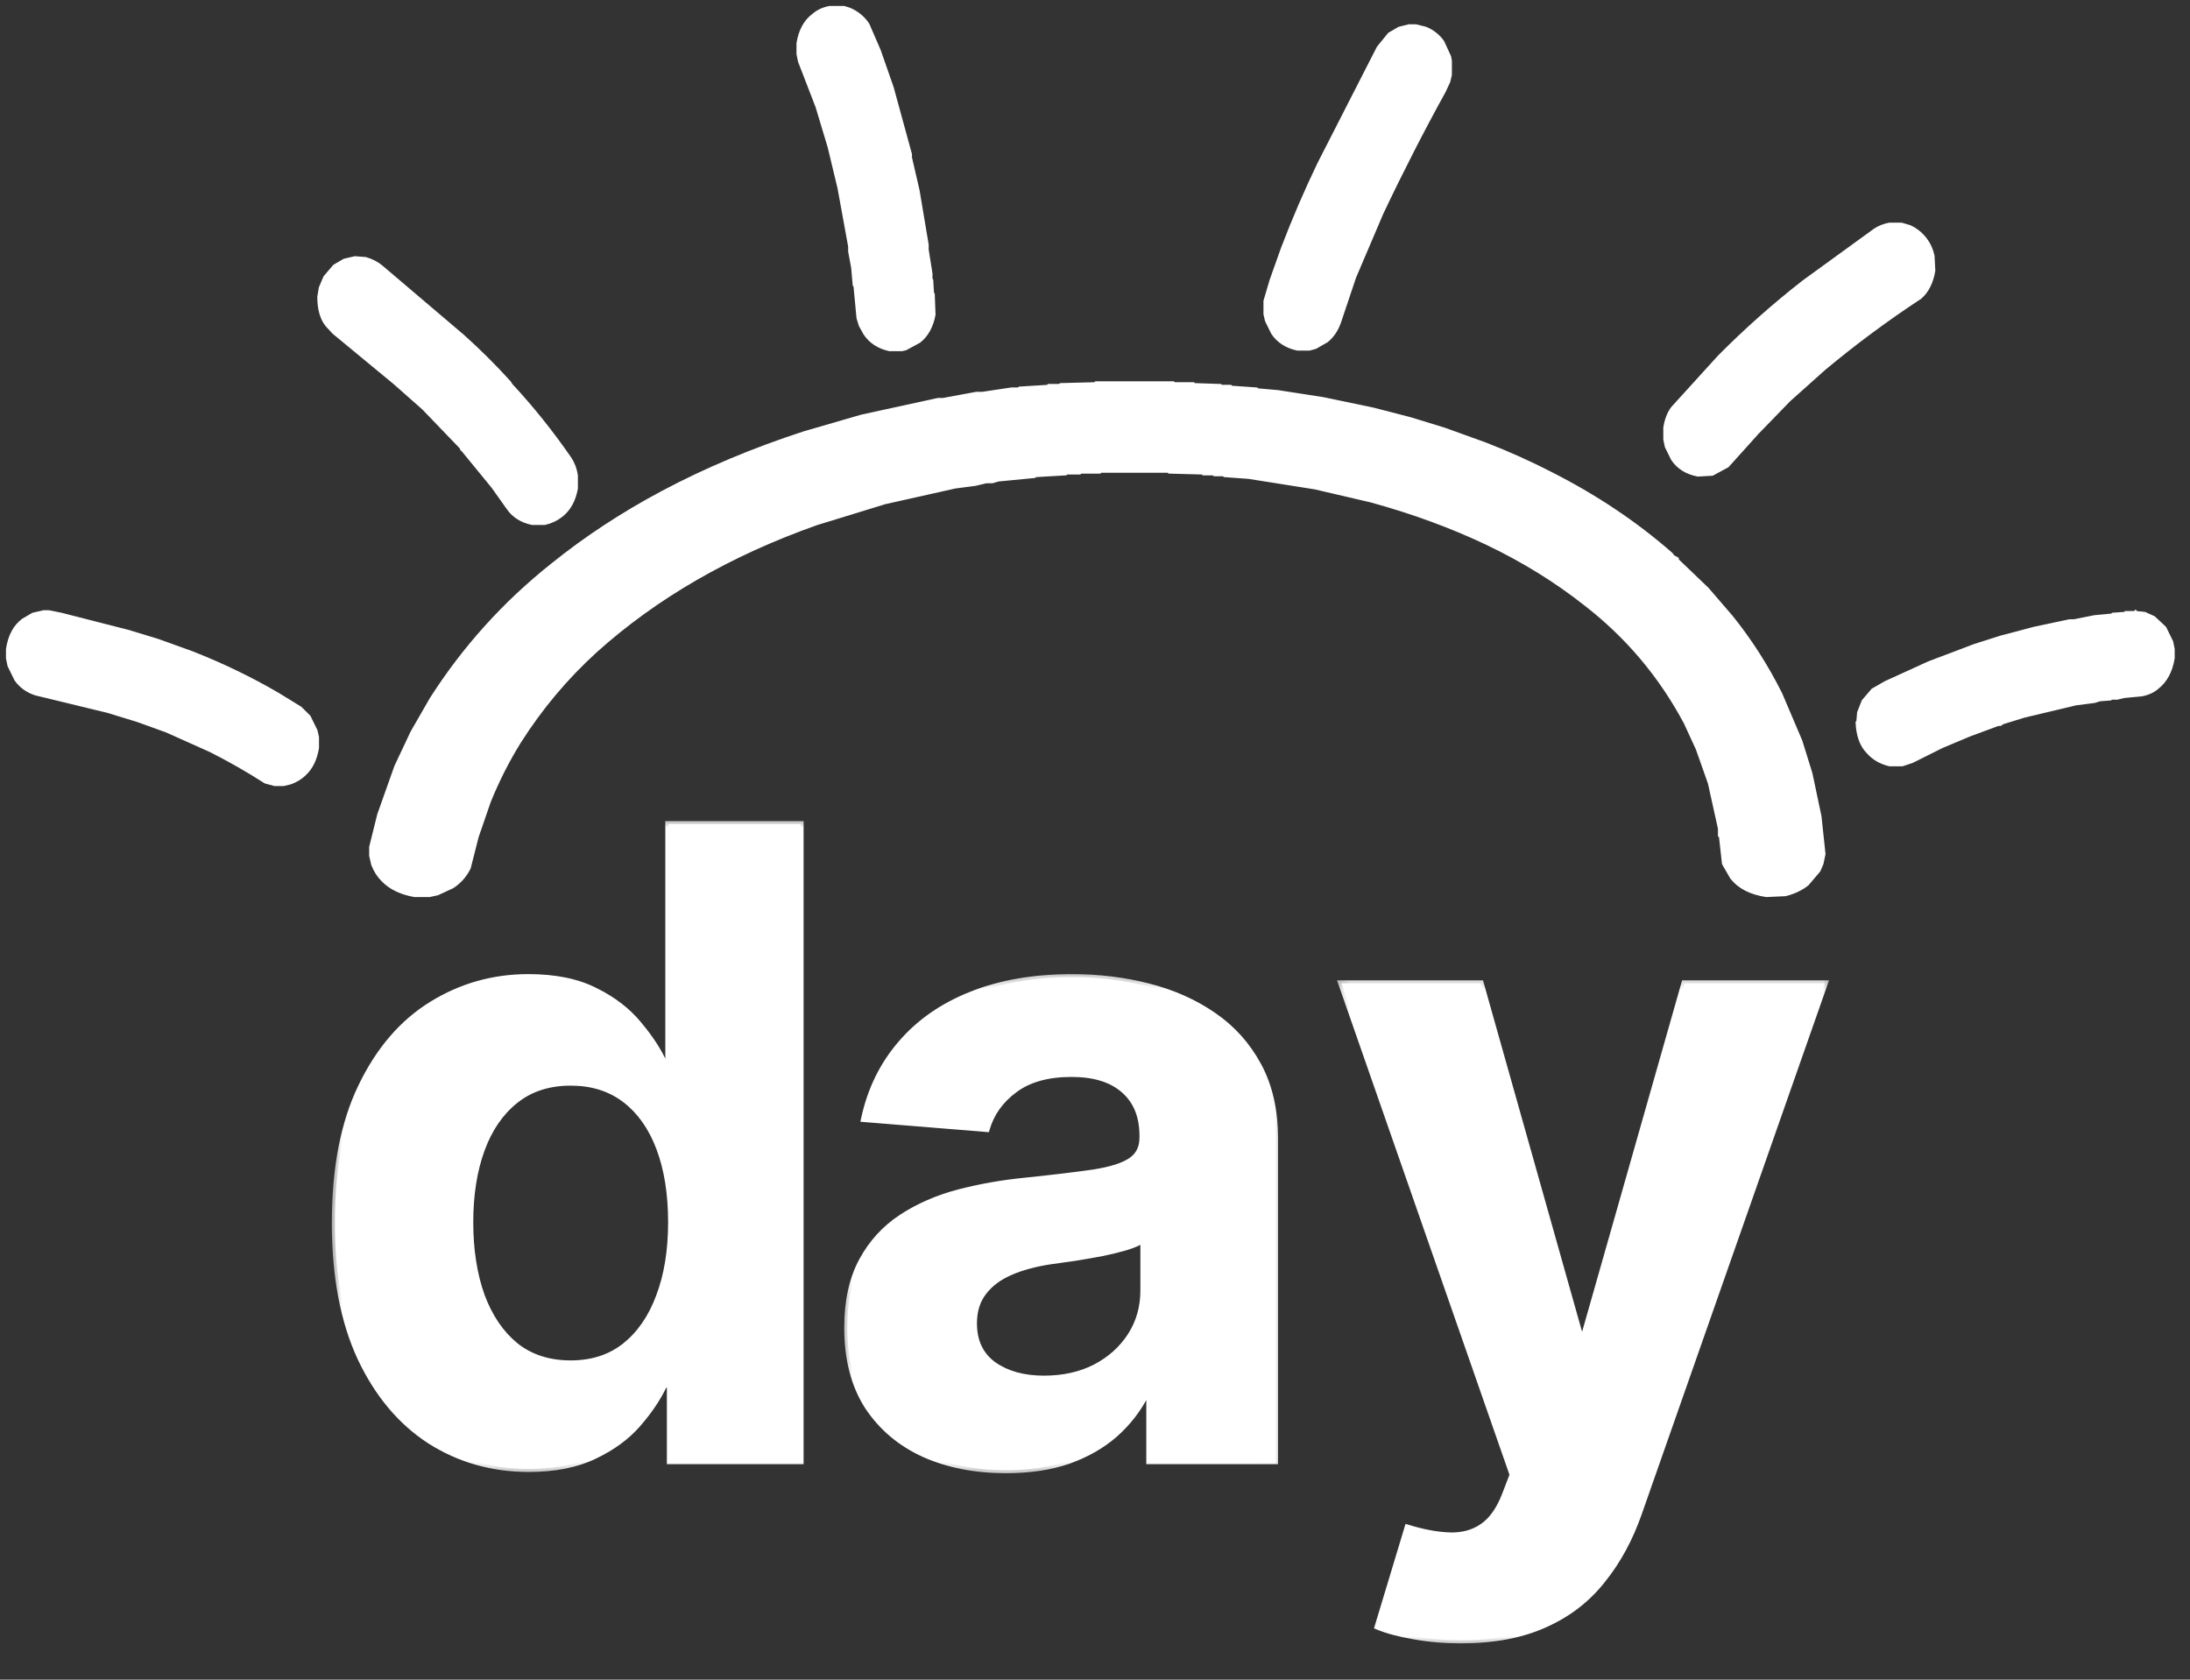 <svg width="176" height="135" viewBox="0 0 176 135" fill="none" xmlns="http://www.w3.org/2000/svg">
<rect x="0" y="0" width="176" height="135" fill="#333333" stroke="none"/>
<path d="M42.489 118.061C39.572 118.061 36.931 117.31 34.564 115.811C32.214 114.294 30.348 112.069 28.964 109.136C27.598 106.186 26.914 102.569 26.914 98.286C26.914 93.886 27.623 90.228 29.039 87.311C30.456 84.378 32.339 82.187 34.689 80.737C37.056 79.27 39.647 78.537 42.464 78.537C44.614 78.537 46.405 78.903 47.839 79.637C49.289 80.353 50.455 81.253 51.339 82.337C52.239 83.403 52.922 84.453 53.389 85.487H53.714V66.237H64.338V117.436H53.839V111.286H53.389C52.889 112.352 52.18 113.411 51.264 114.461C50.364 115.494 49.189 116.352 47.739 117.036C46.305 117.719 44.555 118.061 42.489 118.061ZM45.864 109.586C47.58 109.586 49.03 109.119 50.214 108.186C51.413 107.236 52.33 105.911 52.964 104.211C53.614 102.511 53.938 100.519 53.938 98.236C53.938 95.953 53.622 93.969 52.989 92.286C52.355 90.603 51.438 89.303 50.239 88.386C49.039 87.47 47.58 87.011 45.864 87.011C44.114 87.011 42.639 87.487 41.439 88.436C40.239 89.386 39.331 90.703 38.714 92.386C38.097 94.07 37.789 96.019 37.789 98.236C37.789 100.469 38.097 102.444 38.714 104.161C39.347 105.861 40.255 107.194 41.439 108.161C42.639 109.111 44.114 109.586 45.864 109.586Z" fill="white"/>
<mask id="mask0_76_1086" style="mask-type:luminance" maskUnits="userSpaceOnUse" x="26" y="65" width="40" height="54">
<path d="M65.041 65.644H26.498V118.64H65.041V65.644Z" fill="white"/>
<path d="M42.489 118.061C39.572 118.061 36.931 117.31 34.564 115.811C32.214 114.294 30.348 112.069 28.964 109.136C27.598 106.186 26.914 102.569 26.914 98.286C26.914 93.886 27.623 90.228 29.039 87.311C30.456 84.378 32.339 82.187 34.689 80.737C37.056 79.27 39.647 78.537 42.464 78.537C44.614 78.537 46.405 78.903 47.839 79.637C49.289 80.353 50.455 81.253 51.339 82.337C52.239 83.403 52.922 84.453 53.389 85.487H53.714V66.237H64.338V117.436H53.839V111.286H53.389C52.889 112.352 52.18 113.411 51.264 114.461C50.364 115.494 49.189 116.352 47.739 117.036C46.305 117.719 44.555 118.061 42.489 118.061ZM45.864 109.586C47.58 109.586 49.03 109.119 50.214 108.186C51.413 107.236 52.33 105.911 52.964 104.211C53.614 102.511 53.938 100.519 53.938 98.236C53.938 95.953 53.622 93.969 52.989 92.286C52.355 90.603 51.438 89.303 50.239 88.386C49.039 87.47 47.58 87.011 45.864 87.011C44.114 87.011 42.639 87.487 41.439 88.436C40.239 89.386 39.331 90.703 38.714 92.386C38.097 94.07 37.789 96.019 37.789 98.236C37.789 100.469 38.097 102.444 38.714 104.161C39.347 105.861 40.255 107.194 41.439 108.161C42.639 109.111 44.114 109.586 45.864 109.586Z" fill="black"/>
</mask>
<g mask="url(#mask0_76_1086)">
<path d="M34.564 115.811L34.431 116.017L34.433 116.018L34.564 115.811ZM28.964 109.136L28.742 109.239L28.742 109.24L28.964 109.136ZM29.039 87.311L29.26 87.418L29.26 87.418L29.039 87.311ZM34.689 80.737L34.818 80.946L34.818 80.945L34.689 80.737ZM47.839 79.637L47.727 79.855L47.73 79.857L47.839 79.637ZM51.339 82.337L51.148 82.492L51.151 82.495L51.339 82.337ZM53.389 85.487L53.165 85.588L53.23 85.732H53.389V85.487ZM53.714 85.487V85.732H53.959V85.487H53.714ZM53.714 66.237V65.992H53.468V66.237H53.714ZM64.338 66.237H64.584V65.992H64.338V66.237ZM64.338 117.436V117.681H64.584V117.436H64.338ZM53.839 117.436H53.593V117.681H53.839V117.436ZM53.839 111.286H54.084V111.04H53.839V111.286ZM53.389 111.286V111.04H53.233L53.166 111.181L53.389 111.286ZM51.264 114.461L51.079 114.299L51.079 114.3L51.264 114.461ZM47.739 117.036L47.634 116.813L47.633 116.814L47.739 117.036ZM50.214 108.186L50.365 108.379L50.366 108.378L50.214 108.186ZM52.964 104.211L52.734 104.123L52.734 104.126L52.964 104.211ZM38.714 104.161L38.483 104.244L38.484 104.247L38.714 104.161ZM41.439 108.161L41.284 108.351L41.287 108.353L41.439 108.161ZM42.489 117.815C39.617 117.815 37.021 117.077 34.695 115.604L34.433 116.018C36.84 117.544 39.528 118.306 42.489 118.306V117.815ZM34.697 115.605C32.391 114.117 30.553 111.93 29.186 109.031L28.742 109.24C30.142 112.208 32.037 114.471 34.431 116.017L34.697 115.605ZM29.187 109.033C27.839 106.124 27.16 102.545 27.16 98.286H26.669C26.669 102.594 27.356 106.248 28.742 109.239L29.187 109.033ZM27.16 98.286C27.16 93.911 27.864 90.292 29.26 87.418L28.819 87.204C27.381 90.164 26.669 93.862 26.669 98.286H27.16ZM29.26 87.418C30.66 84.519 32.514 82.367 34.818 80.946L34.56 80.528C32.164 82.007 30.252 84.237 28.818 87.205L29.26 87.418ZM34.818 80.945C37.145 79.503 39.692 78.782 42.464 78.782V78.292C39.602 78.292 36.966 79.037 34.56 80.528L34.818 80.945ZM42.464 78.782C44.587 78.782 46.338 79.144 47.727 79.855L47.95 79.418C46.473 78.662 44.64 78.292 42.464 78.292V78.782ZM47.73 79.857C49.153 80.56 50.291 81.439 51.148 82.492L51.529 82.181C50.62 81.067 49.424 80.146 47.947 79.416L47.73 79.857ZM51.151 82.495C52.04 83.548 52.709 84.579 53.165 85.588L53.612 85.385C53.134 84.328 52.437 83.259 51.526 82.178L51.151 82.495ZM53.389 85.732H53.714V85.241H53.389V85.732ZM53.959 85.487V66.237H53.468V85.487H53.959ZM53.714 66.482H64.338V65.992H53.714V66.482ZM64.093 66.237V117.436H64.584V66.237H64.093ZM64.338 117.19H53.839V117.681H64.338V117.19ZM54.084 117.436V111.286H53.593V117.436H54.084ZM53.839 111.04H53.389V111.531H53.839V111.04ZM53.166 111.181C52.678 112.224 51.983 113.263 51.079 114.299L51.448 114.622C52.377 113.558 53.099 112.48 53.611 111.39L53.166 111.181ZM51.079 114.3C50.204 115.303 49.059 116.143 47.634 116.813L47.843 117.257C49.319 116.562 50.523 115.685 51.448 114.622L51.079 114.3ZM47.633 116.814C46.241 117.478 44.529 117.815 42.489 117.815V118.306C44.581 118.306 46.37 117.96 47.844 117.257L47.633 116.814ZM45.864 109.831C47.627 109.831 49.133 109.351 50.365 108.379L50.062 107.993C48.928 108.887 47.533 109.34 45.864 109.34V109.831ZM50.366 108.378C51.607 107.396 52.547 106.03 53.193 104.297L52.734 104.126C52.113 105.791 51.22 107.076 50.061 107.994L50.366 108.378ZM53.193 104.298C53.856 102.565 54.184 100.542 54.184 98.236H53.693C53.693 100.497 53.371 102.457 52.734 104.123L53.193 104.298ZM54.184 98.236C54.184 95.931 53.864 93.917 53.218 92.2L52.759 92.372C53.38 94.022 53.693 95.975 53.693 98.236H54.184ZM53.218 92.2C52.572 90.482 51.63 89.141 50.388 88.192L50.09 88.581C51.247 89.465 52.139 90.724 52.759 92.372L53.218 92.2ZM50.388 88.192C49.139 87.238 47.626 86.766 45.864 86.766V87.257C47.534 87.257 48.938 87.701 50.09 88.581L50.388 88.192ZM45.864 86.766C44.067 86.766 42.536 87.255 41.287 88.244L41.591 88.629C42.742 87.718 44.161 87.257 45.864 87.257V86.766ZM41.287 88.244C40.045 89.227 39.113 90.584 38.484 92.302L38.944 92.471C39.548 90.822 40.432 89.546 41.591 88.629L41.287 88.244ZM38.484 92.302C37.855 94.018 37.544 95.997 37.544 98.236H38.034C38.034 96.042 38.34 94.121 38.944 92.471L38.484 92.302ZM37.544 98.236C37.544 100.492 37.855 102.495 38.483 104.244L38.945 104.078C38.34 102.393 38.034 100.447 38.034 98.236H37.544ZM38.484 104.247C39.13 105.98 40.061 107.352 41.284 108.351L41.594 107.971C40.45 107.037 39.565 105.742 38.944 104.076L38.484 104.247ZM41.287 108.353C42.536 109.342 44.067 109.831 45.864 109.831V109.34C44.161 109.34 42.742 108.88 41.591 107.968L41.287 108.353Z" fill="white"/>
</g>
<path d="M80.843 118.161C78.393 118.161 76.21 117.735 74.293 116.886C72.376 116.019 70.86 114.744 69.743 113.061C68.643 111.361 68.093 109.244 68.093 106.711C68.093 104.578 68.485 102.786 69.268 101.336C70.052 99.886 71.118 98.719 72.468 97.836C73.818 96.953 75.352 96.286 77.068 95.836C78.802 95.386 80.618 95.07 82.518 94.886C84.751 94.653 86.551 94.436 87.918 94.236C89.284 94.019 90.276 93.703 90.893 93.286C91.509 92.87 91.818 92.253 91.818 91.436V91.287C91.818 89.703 91.318 88.478 90.318 87.611C89.334 86.745 87.934 86.311 86.118 86.311C84.201 86.311 82.676 86.737 81.543 87.586C80.41 88.42 79.66 89.47 79.293 90.736L69.444 89.936C69.943 87.603 70.927 85.586 72.393 83.886C73.86 82.17 75.751 80.853 78.068 79.937C80.401 79.003 83.101 78.537 86.168 78.537C88.301 78.537 90.343 78.787 92.293 79.287C94.259 79.787 96.001 80.561 97.517 81.612C99.051 82.661 100.259 84.012 101.142 85.662C102.026 87.295 102.468 89.253 102.468 91.537V117.436H92.368V112.111H92.068C91.451 113.311 90.626 114.369 89.593 115.286C88.56 116.185 87.318 116.894 85.868 117.41C84.418 117.911 82.743 118.161 80.843 118.161ZM83.893 110.811C85.459 110.811 86.843 110.503 88.043 109.886C89.243 109.252 90.184 108.403 90.867 107.336C91.551 106.269 91.892 105.061 91.892 103.711V99.636C91.559 99.853 91.101 100.053 90.517 100.236C89.951 100.403 89.309 100.561 88.593 100.711C87.876 100.845 87.159 100.969 86.443 101.086C85.726 101.186 85.076 101.278 84.493 101.361C83.243 101.544 82.151 101.836 81.218 102.236C80.285 102.636 79.56 103.178 79.043 103.861C78.526 104.528 78.268 105.361 78.268 106.361C78.268 107.811 78.793 108.919 79.843 109.686C80.909 110.436 82.26 110.811 83.893 110.811Z" fill="white"/>
<mask id="mask1_76_1086" style="mask-type:luminance" maskUnits="userSpaceOnUse" x="67" y="78" width="36" height="41">
<path d="M102.982 78.29H67.45V118.64H102.982V78.29Z" fill="white"/>
<path d="M80.843 118.161C78.393 118.161 76.21 117.735 74.293 116.886C72.376 116.019 70.86 114.744 69.743 113.061C68.643 111.361 68.093 109.244 68.093 106.711C68.093 104.578 68.485 102.786 69.268 101.336C70.052 99.886 71.118 98.719 72.468 97.836C73.818 96.953 75.352 96.286 77.068 95.836C78.802 95.386 80.618 95.07 82.518 94.886C84.751 94.653 86.551 94.436 87.918 94.236C89.284 94.019 90.276 93.703 90.893 93.286C91.509 92.87 91.818 92.253 91.818 91.436V91.287C91.818 89.703 91.318 88.478 90.318 87.611C89.334 86.745 87.934 86.311 86.118 86.311C84.201 86.311 82.676 86.737 81.543 87.586C80.41 88.42 79.66 89.47 79.293 90.736L69.444 89.936C69.943 87.603 70.927 85.586 72.393 83.886C73.86 82.17 75.751 80.853 78.068 79.937C80.401 79.003 83.101 78.537 86.168 78.537C88.301 78.537 90.343 78.787 92.293 79.287C94.259 79.787 96.001 80.561 97.517 81.612C99.051 82.661 100.259 84.012 101.142 85.662C102.026 87.295 102.468 89.253 102.468 91.537V117.436H92.368V112.111H92.068C91.451 113.311 90.626 114.369 89.593 115.286C88.56 116.185 87.318 116.894 85.868 117.41C84.418 117.911 82.743 118.161 80.843 118.161ZM83.893 110.811C85.459 110.811 86.843 110.503 88.043 109.886C89.243 109.252 90.184 108.403 90.867 107.336C91.551 106.269 91.892 105.061 91.892 103.711V99.636C91.559 99.853 91.101 100.053 90.517 100.236C89.951 100.403 89.309 100.561 88.593 100.711C87.876 100.845 87.159 100.969 86.443 101.086C85.726 101.186 85.076 101.278 84.493 101.361C83.243 101.544 82.151 101.836 81.218 102.236C80.285 102.636 79.56 103.178 79.043 103.861C78.526 104.528 78.268 105.361 78.268 106.361C78.268 107.811 78.793 108.919 79.843 109.686C80.909 110.436 82.26 110.811 83.893 110.811Z" fill="black"/>
</mask>
<g mask="url(#mask1_76_1086)">
<path d="M74.293 116.886L74.192 117.109L74.194 117.11L74.293 116.886ZM69.743 113.061L69.537 113.194L69.539 113.196L69.743 113.061ZM77.068 95.836L77.006 95.599L77.006 95.599L77.068 95.836ZM82.518 94.886L82.541 95.131L82.543 95.13L82.518 94.886ZM87.918 94.236L87.953 94.479L87.956 94.478L87.918 94.236ZM90.318 87.611L90.156 87.795L90.157 87.797L90.318 87.611ZM81.543 87.586L81.688 87.784L81.69 87.783L81.543 87.586ZM79.293 90.736L79.273 90.981L79.473 90.997L79.529 90.805L79.293 90.736ZM69.444 89.936L69.203 89.885L69.145 90.158L69.424 90.181L69.444 89.936ZM72.393 83.886L72.579 84.046L72.58 84.046L72.393 83.886ZM97.517 81.612L97.378 81.813L97.379 81.814L97.517 81.612ZM101.142 85.662L100.926 85.777L100.927 85.778L101.142 85.662ZM102.468 117.436V117.681H102.713V117.436H102.468ZM92.368 117.436H92.123V117.681H92.368V117.436ZM92.368 112.111H92.613V111.865H92.368V112.111ZM92.068 112.111V111.865H91.918L91.85 111.999L92.068 112.111ZM89.593 115.286L89.754 115.47L89.756 115.469L89.593 115.286ZM85.868 117.41L85.948 117.643L85.95 117.642L85.868 117.41ZM88.043 109.886L88.155 110.104L88.157 110.103L88.043 109.886ZM91.892 99.636H92.138V99.184L91.759 99.431L91.892 99.636ZM90.517 100.236L90.587 100.471L90.591 100.47L90.517 100.236ZM88.593 100.711L88.638 100.952L88.643 100.951L88.593 100.711ZM86.443 101.086L86.477 101.329L86.483 101.328L86.443 101.086ZM84.493 101.361L84.459 101.118L84.457 101.119L84.493 101.361ZM79.043 103.861L79.237 104.011L79.239 104.009L79.043 103.861ZM79.843 109.686L79.698 109.884L79.702 109.887L79.843 109.686ZM80.843 117.916C78.422 117.916 76.273 117.495 74.393 116.661L74.194 117.11C76.146 117.976 78.365 118.406 80.843 118.406V117.916ZM74.394 116.662C72.518 115.814 71.038 114.568 69.948 112.925L69.539 113.196C70.682 114.919 72.236 116.224 74.192 117.109L74.394 116.662ZM69.949 112.927C68.88 111.276 68.338 109.208 68.338 106.711H67.848C67.848 109.279 68.406 111.445 69.537 113.194L69.949 112.927ZM68.338 106.711C68.338 104.607 68.725 102.858 69.484 101.453L69.053 101.219C68.245 102.714 67.848 104.548 67.848 106.711H68.338ZM69.484 101.453C70.249 100.038 71.288 98.902 72.602 98.041L72.334 97.631C70.949 98.537 69.855 99.735 69.053 101.219L69.484 101.453ZM72.602 98.041C73.928 97.174 75.437 96.518 77.13 96.074L77.006 95.599C75.267 96.055 73.708 96.732 72.334 97.631L72.602 98.041ZM77.13 96.074C78.85 95.627 80.653 95.312 82.541 95.131L82.495 94.642C80.582 94.826 78.753 95.145 77.006 95.599L77.13 96.074ZM82.543 95.13C84.778 94.897 86.582 94.68 87.953 94.479L87.882 93.994C86.52 94.193 84.724 94.409 82.493 94.642L82.543 95.13ZM87.956 94.478C89.333 94.26 90.368 93.937 91.03 93.49L90.755 93.083C90.184 93.469 89.236 93.779 87.879 93.994L87.956 94.478ZM91.03 93.49C91.721 93.022 92.063 92.325 92.063 91.436H91.573C91.573 92.181 91.297 92.717 90.755 93.083L91.03 93.49ZM92.063 91.436V91.287H91.573V91.436H92.063ZM92.063 91.287C92.063 89.647 91.543 88.348 90.478 87.426L90.157 87.797C91.093 88.608 91.573 89.759 91.573 91.287H92.063ZM90.48 87.427C89.437 86.508 87.971 86.066 86.118 86.066V86.557C87.898 86.557 89.232 86.981 90.156 87.795L90.48 87.427ZM86.118 86.066C84.167 86.066 82.584 86.499 81.396 87.39L81.69 87.783C82.768 86.974 84.236 86.557 86.118 86.557V86.066ZM81.398 87.389C80.224 88.252 79.44 89.346 79.058 90.668L79.529 90.805C79.879 89.594 80.596 88.587 81.688 87.784L81.398 87.389ZM79.313 90.492L69.463 89.692L69.424 90.181L79.273 90.981L79.313 90.492ZM69.683 89.987C70.175 87.692 71.141 85.713 72.579 84.046L72.208 83.726C70.713 85.459 69.712 87.514 69.203 89.885L69.683 89.987ZM72.58 84.046C74.017 82.363 75.875 81.069 78.159 80.165L77.978 79.709C75.628 80.638 73.702 81.977 72.207 83.727L72.58 84.046ZM78.159 80.165C80.457 79.245 83.126 78.782 86.168 78.782V78.292C83.077 78.292 80.345 78.762 77.977 79.709L78.159 80.165ZM86.168 78.782C88.282 78.782 90.303 79.03 92.231 79.524L92.354 79.049C90.383 78.544 88.321 78.292 86.168 78.292V78.782ZM92.231 79.524C94.172 80.018 95.888 80.782 97.378 81.813L97.657 81.41C96.114 80.342 94.345 79.556 92.353 79.049L92.231 79.524ZM97.379 81.814C98.879 82.841 100.061 84.162 100.926 85.777L101.359 85.546C100.457 83.862 99.222 82.481 97.656 81.409L97.379 81.814ZM100.927 85.778C101.787 87.368 102.222 89.285 102.222 91.537H102.713C102.713 89.222 102.265 87.222 101.358 85.545L100.927 85.778ZM102.222 91.537V117.436H102.713V91.537H102.222ZM102.468 117.19H92.368V117.681H102.468V117.19ZM92.613 117.436V112.111H92.123V117.436H92.613ZM92.368 111.865H92.068V112.356H92.368V111.865ZM91.85 111.999C91.247 113.171 90.441 114.205 89.43 115.102L89.756 115.469C90.811 114.533 91.655 113.451 92.286 112.223L91.85 111.999ZM89.432 115.101C88.424 115.978 87.21 116.672 85.786 117.18L85.95 117.642C87.426 117.116 88.695 116.393 89.754 115.47L89.432 115.101ZM85.788 117.178C84.369 117.668 82.722 117.916 80.843 117.916V118.406C82.764 118.406 84.467 118.153 85.948 117.643L85.788 117.178ZM83.893 111.056C85.493 111.056 86.915 110.741 88.155 110.104L87.931 109.667C86.77 110.264 85.427 110.565 83.893 110.565V111.056ZM88.157 110.103C89.392 109.451 90.366 108.573 91.074 107.468L90.662 107.204C90.003 108.232 89.094 109.054 87.928 109.669L88.157 110.103ZM91.074 107.468C91.785 106.359 92.138 105.105 92.138 103.711H91.647C91.647 105.017 91.317 106.179 90.662 107.204L91.074 107.468ZM92.138 103.711V99.636H91.647V103.711H92.138ZM91.759 99.431C91.452 99.63 91.016 99.822 90.444 100.002L90.591 100.47C91.186 100.283 91.667 100.075 92.026 99.842L91.759 99.431ZM90.448 100.001C89.889 100.165 89.254 100.322 88.543 100.471L88.643 100.951C89.365 100.8 90.013 100.64 90.587 100.471L90.448 100.001ZM88.548 100.47C87.833 100.603 87.118 100.728 86.404 100.844L86.483 101.328C87.201 101.211 87.919 101.086 88.638 100.952L88.548 100.47ZM86.409 100.843C85.692 100.943 85.042 101.035 84.459 101.118L84.528 101.604C85.111 101.52 85.76 101.429 86.477 101.329L86.409 100.843ZM84.457 101.119C83.191 101.304 82.078 101.6 81.121 102.011L81.315 102.462C82.224 102.071 83.295 101.785 84.528 101.603L84.457 101.119ZM81.121 102.011C80.156 102.424 79.394 102.99 78.847 103.713L79.239 104.009C79.725 103.366 80.413 102.848 81.315 102.462L81.121 102.011ZM78.849 103.711C78.293 104.428 78.023 105.317 78.023 106.361H78.513C78.513 105.405 78.76 104.627 79.237 104.011L78.849 103.711ZM78.023 106.361C78.023 107.879 78.577 109.065 79.698 109.884L79.987 109.488C79.009 108.773 78.513 107.743 78.513 106.361H78.023ZM79.702 109.887C80.819 110.672 82.222 111.056 83.893 111.056V110.565C82.297 110.565 81 110.2 79.984 109.485L79.702 109.887Z" fill="white"/>
</g>
<path d="M117.42 131.835C116.07 131.835 114.803 131.727 113.62 131.51C112.453 131.31 111.487 131.052 110.72 130.735L113.12 122.785C114.37 123.169 115.495 123.377 116.495 123.41C117.511 123.443 118.386 123.21 119.12 122.711C119.87 122.211 120.478 121.36 120.945 120.161L121.57 118.535L107.796 79.037H118.995L126.945 107.236H127.345L135.369 79.037H146.644L131.719 121.586C131.003 123.652 130.028 125.452 128.795 126.985C127.578 128.535 126.037 129.727 124.17 130.56C122.303 131.41 120.053 131.835 117.42 131.835Z" fill="white"/>
<mask id="mask2_76_1086" style="mask-type:luminance" maskUnits="userSpaceOnUse" x="107" y="78" width="41" height="55">
<path d="M147.547 78.29H107.198V132.491H147.547V78.29Z" fill="white"/>
<path d="M117.42 131.835C116.07 131.835 114.803 131.727 113.62 131.51C112.453 131.31 111.487 131.052 110.72 130.735L113.12 122.785C114.37 123.169 115.495 123.377 116.495 123.41C117.511 123.443 118.386 123.21 119.12 122.711C119.87 122.211 120.478 121.36 120.945 120.161L121.57 118.535L107.796 79.037H118.995L126.945 107.236H127.345L135.369 79.037H146.644L131.719 121.586C131.003 123.652 130.028 125.452 128.795 126.985C127.578 128.535 126.037 129.727 124.17 130.56C122.303 131.41 120.053 131.835 117.42 131.835Z" fill="black"/>
</mask>
<g mask="url(#mask2_76_1086)">
<path d="M113.62 131.51L113.664 131.269L113.661 131.268L113.62 131.51ZM110.72 130.735L110.485 130.664L110.421 130.877L110.627 130.962L110.72 130.735ZM113.12 122.785L113.192 122.551L112.957 122.479L112.885 122.715L113.12 122.785ZM119.12 122.711L118.984 122.506L118.982 122.508L119.12 122.711ZM121.57 118.535L121.799 118.624L121.831 118.539L121.802 118.455L121.57 118.535ZM107.796 79.037V78.791H107.45L107.564 79.117L107.796 79.037ZM118.995 79.037L119.231 78.97L119.181 78.791H118.995V79.037ZM126.945 107.236L126.709 107.302L126.759 107.481H126.945V107.236ZM127.345 107.236V107.481H127.53L127.581 107.303L127.345 107.236ZM135.369 79.037V78.791H135.184L135.133 78.97L135.369 79.037ZM146.644 79.037L146.876 79.118L146.99 78.791H146.644V79.037ZM131.719 121.586L131.488 121.504V121.505L131.719 121.586ZM128.795 126.985L128.603 126.832L128.602 126.834L128.795 126.985ZM124.17 130.56L124.07 130.336L124.068 130.337L124.17 130.56ZM117.42 131.59C116.083 131.59 114.832 131.483 113.664 131.269L113.576 131.751C114.776 131.971 116.057 132.081 117.42 132.081V131.59ZM113.661 131.268C112.506 131.07 111.558 130.816 110.814 130.508L110.627 130.962C111.416 131.288 112.401 131.55 113.579 131.752L113.661 131.268ZM110.955 130.806L113.355 122.856L112.885 122.715L110.485 130.664L110.955 130.806ZM113.048 123.02C114.313 123.408 115.46 123.621 116.487 123.655L116.503 123.165C115.53 123.133 114.427 122.93 113.192 122.551L113.048 123.02ZM116.487 123.655C117.548 123.69 118.476 123.446 119.258 122.913L118.982 122.508C118.297 122.974 117.476 123.197 116.503 123.165L116.487 123.655ZM119.256 122.915C120.063 122.377 120.696 121.477 121.174 120.249L120.717 120.072C120.261 121.244 119.678 122.044 118.984 122.506L119.256 122.915ZM121.174 120.249L121.799 118.624L121.341 118.447L120.716 120.072L121.174 120.249ZM121.802 118.455L108.027 78.956L107.564 79.117L121.338 118.617L121.802 118.455ZM107.796 79.282H118.995V78.791H107.796V79.282ZM118.759 79.103L126.709 107.302L127.181 107.169L119.231 78.97L118.759 79.103ZM126.945 107.481H127.345V106.99H126.945V107.481ZM127.581 107.303L135.606 79.104L135.133 78.97L127.109 107.169L127.581 107.303ZM135.369 79.282H146.644V78.791H135.369V79.282ZM146.413 78.955L131.488 121.504L131.951 121.667L146.876 79.118L146.413 78.955ZM131.488 121.505C130.779 123.548 129.817 125.322 128.603 126.832L128.986 127.139C130.238 125.581 131.227 123.756 131.951 121.666L131.488 121.505ZM128.602 126.834C127.411 128.351 125.901 129.519 124.07 130.336L124.27 130.784C126.172 129.935 127.745 128.719 128.988 127.137L128.602 126.834ZM124.068 130.337C122.241 131.169 120.028 131.59 117.42 131.59V132.081C120.079 132.081 122.365 131.651 124.272 130.783L124.068 130.337Z" fill="white"/>
</g>
<path d="M88.068 30.772H94.287L94.368 30.842H95.902L95.983 30.913L98.083 30.983L98.163 31.053H98.89L98.971 31.124L100.99 31.264L101.072 31.335L102.687 31.475L106.321 32.038L110.36 32.882L113.348 33.655L116.094 34.499L119.406 35.694C121.21 36.397 122.933 37.171 124.576 38.015C128.205 39.848 131.449 42.016 134.308 44.519L134.47 44.73L134.793 44.906V45.011L137.216 47.332L139.155 49.582C140.673 51.471 141.992 53.533 143.112 55.77L144.728 59.567L145.535 62.169L146.262 65.614L146.585 68.637L146.424 69.411L146.181 69.974L145.253 71.064C144.779 71.448 144.187 71.729 143.476 71.907L141.941 71.977C140.681 71.785 139.752 71.305 139.155 70.536L138.508 69.411L138.266 67.231L138.186 67.16V66.598L137.377 62.942L136.408 60.199L135.439 58.09C133.431 54.33 130.752 51.154 127.403 48.562C125.06 46.71 122.449 45.093 119.567 43.71C116.698 42.342 113.575 41.193 110.199 40.265L105.675 39.21L100.344 38.366L98.406 38.226L98.326 38.155H97.598L97.517 38.085H96.71L96.629 38.015L93.963 37.944L93.883 37.874H88.471L88.39 37.944H86.856L86.775 38.015H85.725L85.644 38.085L83.222 38.226L83.14 38.296L80.233 38.577L79.748 38.718H79.264L78.375 38.929L76.76 39.14L71.106 40.406L65.613 42.093C58.629 44.568 52.72 47.978 47.884 52.324C45.515 54.48 43.469 56.918 41.746 59.637C40.82 61.128 40.012 62.721 39.323 64.418L38.353 67.231L37.707 69.763C37.4 70.386 36.956 70.89 36.374 71.274L35.163 71.837L34.517 71.977H33.305C32.212 71.78 31.364 71.37 30.761 70.747C30.411 70.395 30.142 69.974 29.953 69.481L29.792 68.778V68.075L30.438 65.473L31.811 61.605L33.103 58.863L34.638 56.191C37.271 52.062 40.515 48.464 44.371 45.398C47.069 43.223 50.03 41.277 53.255 39.562C56.75 37.705 60.546 36.111 64.644 34.78L69.248 33.444L75.386 32.108H75.79L78.456 31.616H78.94L81.283 31.264H81.848L81.929 31.194L84.191 31.053L84.271 30.983H85.159L85.24 30.913L87.986 30.842L88.068 30.772Z" fill="white" stroke="white" stroke-width="0.245"/>
<path d="M3.503 49.169H3.93L4.907 49.367L10.341 50.756L12.723 51.483L15.47 52.475C17.888 53.427 20.168 54.529 22.309 55.78L24.141 56.904L24.843 57.598L25.392 58.722L25.515 59.251V60.111C25.36 61.045 25.004 61.761 24.446 62.259C24.141 62.546 23.774 62.766 23.347 62.92L22.797 63.053H22.065L21.332 62.854C19.928 61.951 18.462 61.114 16.936 60.342L13.394 58.755L11.013 57.896L8.632 57.169L2.892 55.78C2.2 55.56 1.661 55.174 1.274 54.623L0.724 53.499L0.602 52.904V52.177C0.761 51.115 1.178 50.333 1.854 49.83L2.648 49.367L3.503 49.169Z" fill="white" stroke="white" stroke-width="0.245"/>
<path d="M28.522 20.715L29.377 20.781C29.878 20.922 30.305 21.143 30.659 21.442L37.193 26.996C38.508 28.173 39.759 29.418 40.948 30.731L41.07 30.93C42.784 32.776 44.371 34.76 45.833 36.88C46.069 37.241 46.232 37.682 46.321 38.202V39.26C46.138 40.251 45.721 40.989 45.069 41.474C44.715 41.752 44.288 41.95 43.787 42.069H42.749C41.903 41.884 41.261 41.476 40.826 40.846L39.605 39.127L37.223 36.218V36.119C37.113 36.168 37.073 36.135 37.101 36.02L34.018 32.814L31.697 30.764L26.813 26.731L26.294 26.169C25.846 25.641 25.622 24.869 25.622 23.856L25.744 23.128L26.11 22.269L26.874 21.376L27.668 20.914L28.522 20.715Z" fill="white" stroke="white" stroke-width="0.245"/>
<path d="M66.666 0.602H67.826L68.254 0.734C68.885 0.999 69.383 1.407 69.749 1.958L70.665 4.073L71.703 7.048L73.169 12.403V12.668L73.78 15.312L74.512 19.675V20.072L74.817 21.989V22.452L74.879 22.518L74.94 23.576L75 23.642L75.062 25.295C74.882 26.247 74.486 26.963 73.871 27.443L72.772 28.038L72.467 28.105H71.49C70.611 27.911 69.949 27.481 69.505 26.815L69.139 26.154L68.956 25.559L68.711 22.981L68.65 22.915L68.528 21.526L68.284 20.204V19.808L67.429 15.114L66.635 11.808L65.659 8.569L64.254 4.933L64.132 4.338V3.478C64.299 2.447 64.716 1.686 65.384 1.197C65.722 0.902 66.149 0.704 66.666 0.602Z" fill="white" stroke="white" stroke-width="0.245"/>
<path d="M113.232 2.074H113.781L114.575 2.272C115.149 2.51 115.607 2.874 115.949 3.363L116.498 4.553L116.559 4.883V6.007L116.438 6.536L116.071 7.33C114.321 10.503 112.652 13.764 111.064 17.114L108.866 22.271L107.645 25.907C107.425 26.528 107.089 27.024 106.638 27.394L105.722 27.923L105.233 28.055H104.256C103.377 27.861 102.715 27.432 102.272 26.766L101.783 25.775L101.661 25.246V24.188L102.15 22.535L103.066 19.957C103.965 17.603 104.942 15.333 105.996 13.147L110.759 3.826L111.644 2.735L112.438 2.272L113.232 2.074Z" fill="white" stroke="white" stroke-width="0.245"/>
<path d="M151.837 18.018H152.814L153.486 18.216C154.027 18.472 154.465 18.835 154.799 19.307C155.055 19.651 155.238 20.069 155.348 20.563L155.409 21.753C155.255 22.687 154.898 23.403 154.34 23.901C151.63 25.682 149.044 27.599 146.586 29.653L143.777 32.165L141.274 34.744H141.182V34.843L138.832 37.454L137.61 38.115L136.45 38.181C135.535 38.005 134.852 37.575 134.405 36.892L133.916 35.901L133.794 35.306V34.38C133.892 33.737 134.095 33.208 134.405 32.794L138.16 28.662C140.289 26.515 142.548 24.51 144.937 22.645L150.677 18.48C151.003 18.26 151.39 18.106 151.837 18.018Z" fill="white" stroke="white" stroke-width="0.245"/>
<path d="M171.625 49.169L171.686 49.235L172.358 49.301L173.09 49.632L173.976 50.458L174.526 51.582L174.648 52.177V52.904C174.473 53.949 174.055 54.731 173.396 55.251C173.058 55.551 172.631 55.749 172.114 55.846L170.709 55.978L170.16 56.111H169.672L169.61 56.177L168.756 56.243L168.328 56.375L166.801 56.574L162.649 57.565L160.94 58.094L160.757 58.226H160.574L158.253 59.086L156.055 60.011L153.674 61.201L152.88 61.466H151.842C151.113 61.285 150.533 60.944 150.102 60.441C149.577 59.908 149.292 59.114 149.247 58.061L149.308 57.995L149.369 57.268L149.735 56.342L150.499 55.45L151.536 54.855L155.017 53.268L158.681 51.88L160.757 51.218L163.504 50.491L166.313 49.896H166.68L168.328 49.566L169.732 49.434L169.793 49.367L170.771 49.301L170.831 49.235H171.564L171.625 49.169Z" fill="white" stroke="white" stroke-width="0.245"/>
</svg>
